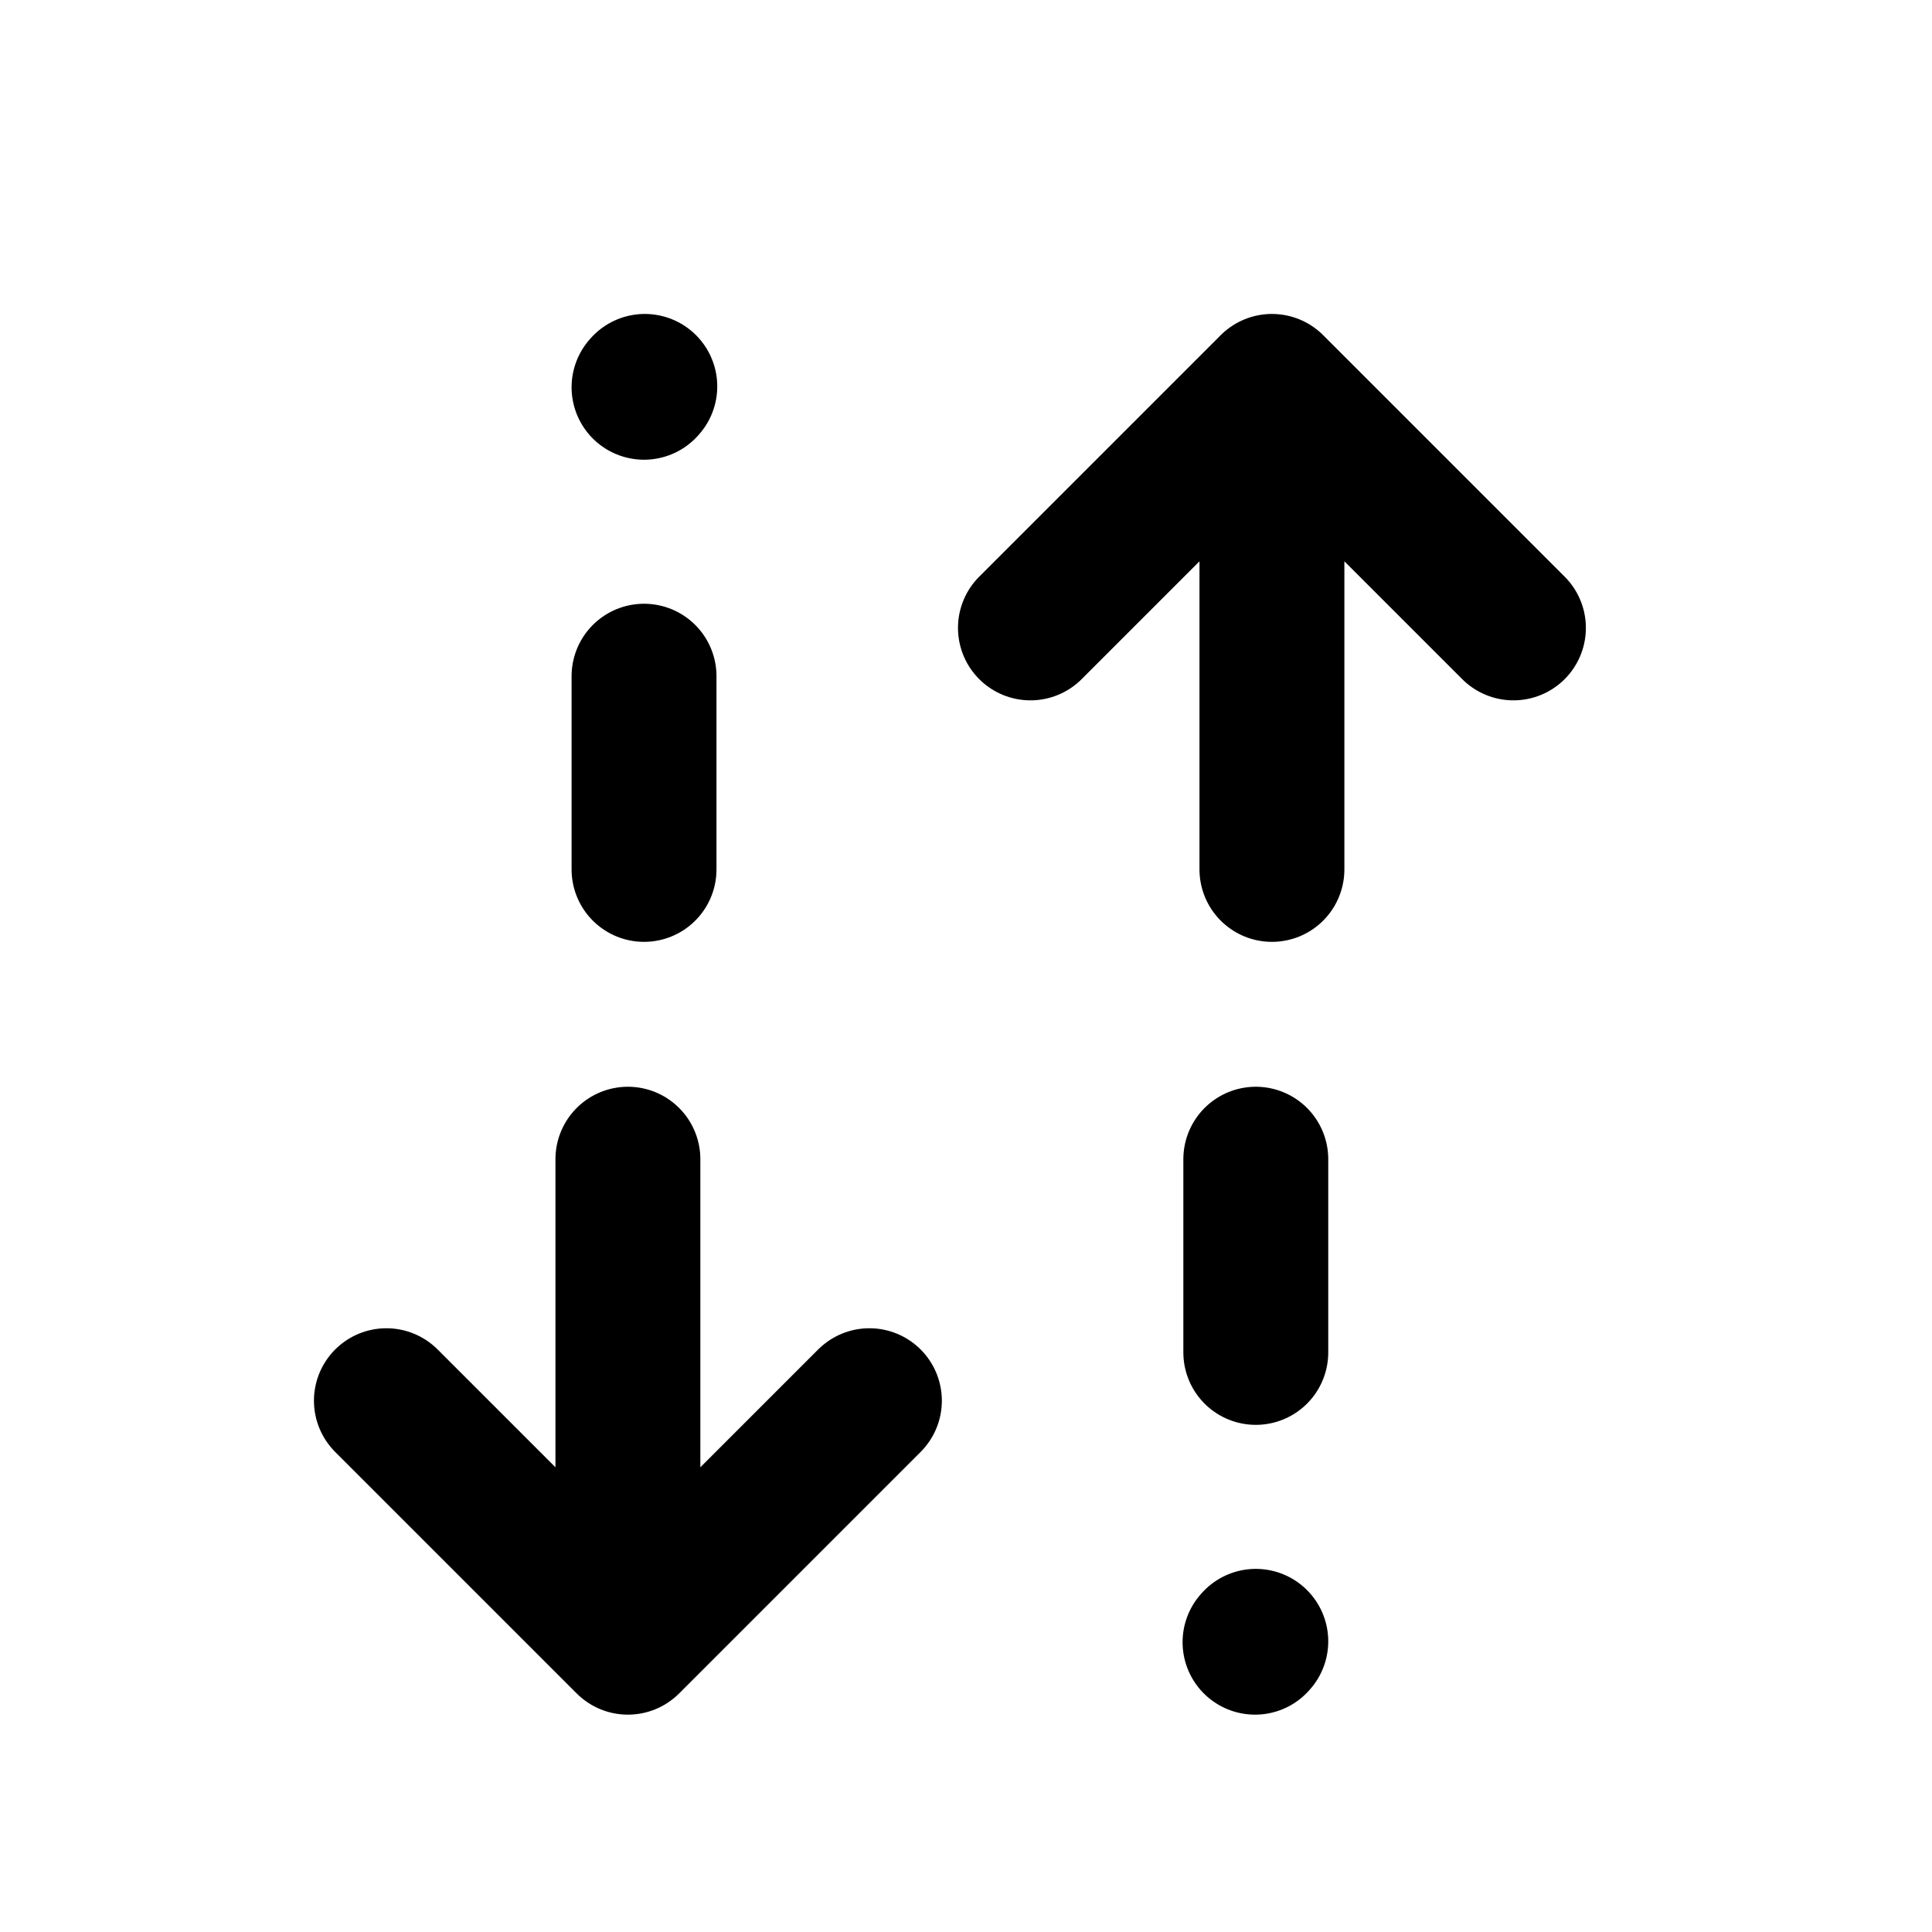<svg width="20" height="20" viewBox="0 0 20 20" fill="none" xmlns="http://www.w3.org/2000/svg">
  <path d="M13 14L13 12" stroke="currentColor" stroke-width="1.5" stroke-linecap="round"
    stroke-linejoin="round" />
  <path d="M13 16.991L12.992 17" stroke="currentColor" stroke-width="1.5" stroke-linecap="round"
    stroke-linejoin="round" />
  <path d="M6.667 7L6.667 9" stroke="currentColor" stroke-width="1.5" stroke-linecap="round"
    stroke-linejoin="round" />
  <path d="M6.667 4.009L6.675 4" stroke="currentColor" stroke-width="1.5" stroke-linecap="round"
    stroke-linejoin="round" />
  <path d="M6.5 17L4 14.5M6.5 12V17V12ZM6.5 17L9 14.5L6.5 17Z" stroke="currentColor"
    stroke-width="1.5" stroke-linecap="round" stroke-linejoin="round" />
  <path
    d="M13.167 4L15.667 6.5M13.167 9L13.167 4L13.167 9ZM13.167 4L10.667 6.5L13.167 4Z"
    stroke="currentColor" stroke-width="1.5" stroke-linecap="round" stroke-linejoin="round" />
</svg>